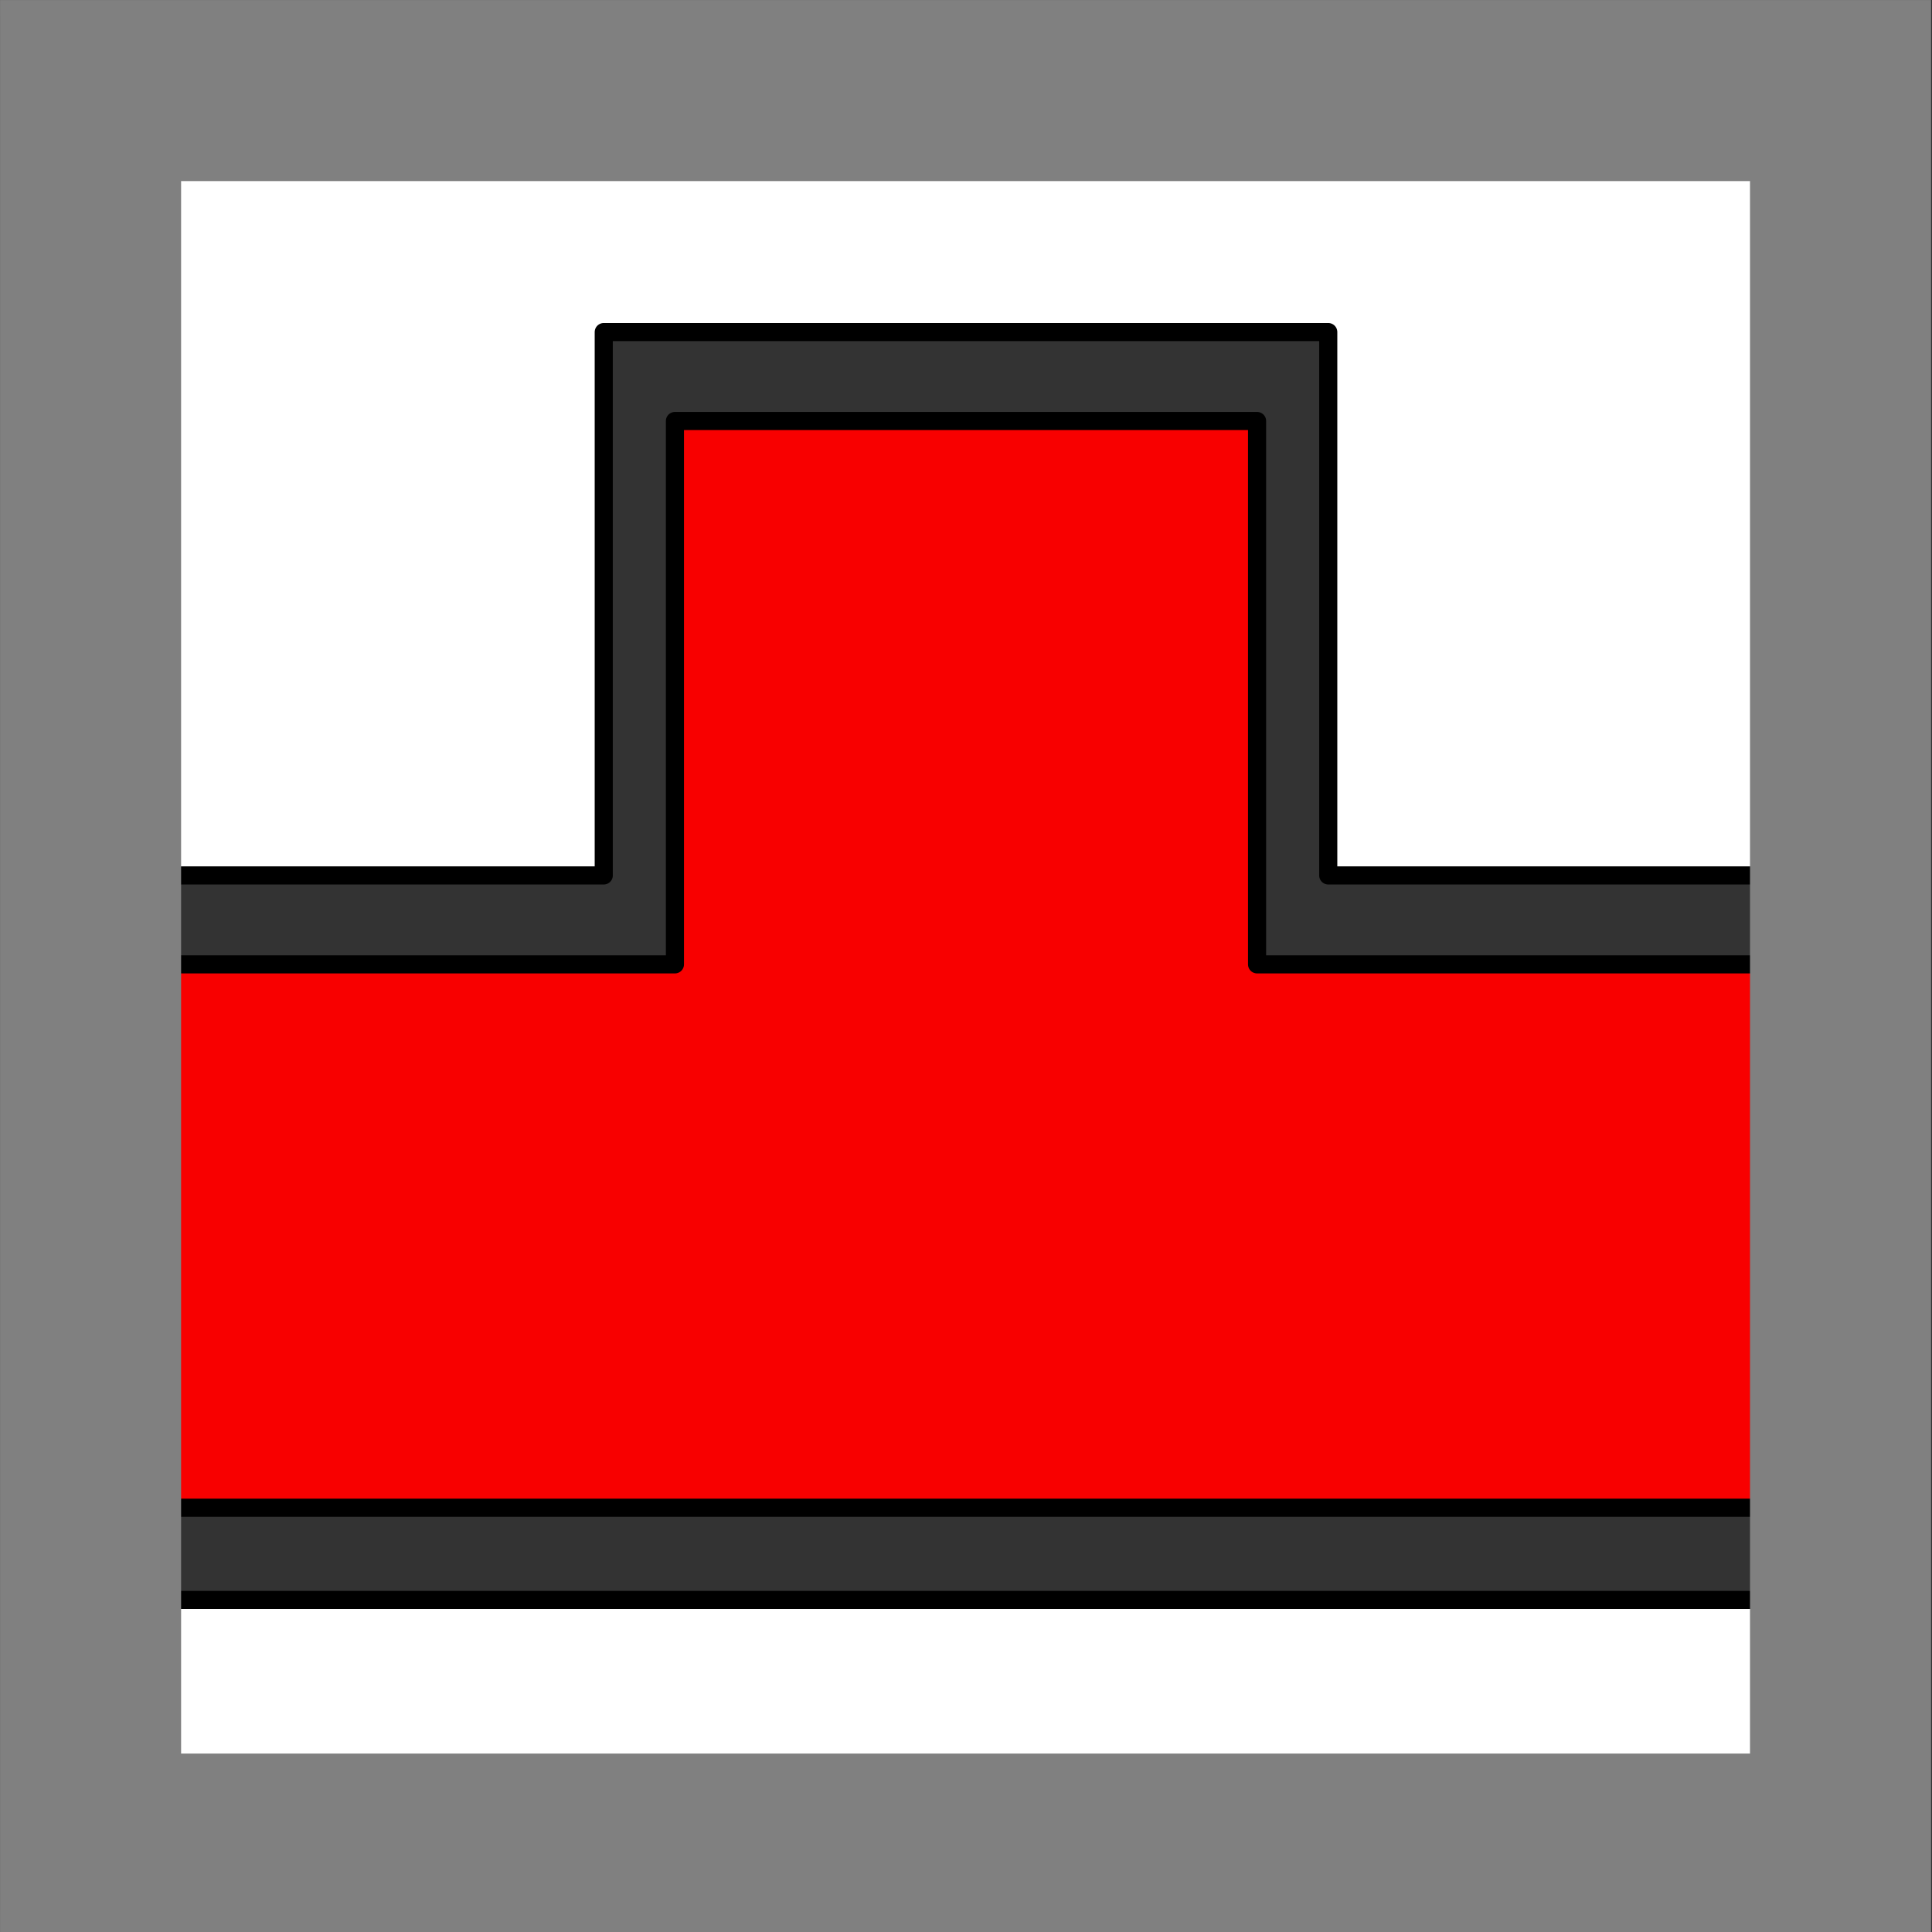 <?xml version="1.0" encoding="UTF-8" standalone="no"?>
<!-- Created with Inkscape (http://www.inkscape.org/) -->

<svg
   width="32.0px"
   height="32.0px"
   viewBox="0 0 32.0 32.0"
   version="1.1"
   id="SVGRoot"
   xmlns="http://www.w3.org/2000/svg"
   xmlns:svg="http://www.w3.org/2000/svg">
  <rect x="0" y="0" width="32.0" height="32.0" fill="#333333" stroke="none"/>
  <defs
     id="defs5871" />
  <g
     id="layer1">
    <path
       id="rect83201"
       style="fill:#ffffff;fill-opacity:1;stroke:#000000;stroke-width:0.3;stroke-linecap:round;stroke-linejoin:round;stroke-opacity:1;paint-order:fill markers stroke"
       d="M 0.129 0.344 L 0.129 31.551 L 31.551 31.551 L 31.551 0.344 L 0.129 0.344 z M 10 5.5 L 22 5.5 L 22 14.5 L 31 14.5 L 31 26.5 L 1 26.5 L 1 14.5 L 10 14.5 L 10 5.5 z " />
    <path
       id="rect77229"
       style="fill:#f80000;fill-opacity:1;stroke:#000000;stroke-width:0.3;stroke-linecap:round;stroke-linejoin:round;stroke-opacity:1;paint-order:fill markers stroke"
       d="M 11.179,6.973 V 15.973 H 1 v 9 h 30 v -9 H 20.821 V 6.973 Z" />
    <rect
       style="fill:none;stroke:#808080;stroke-width:2.999;stroke-linecap:square;stroke-dasharray:none;stroke-opacity:1;paint-order:markers fill stroke"
       id="rect605"
       width="28.985"
       height="29.044"
       x="1.5"
       y="1.5" />
  </g>
</svg>
